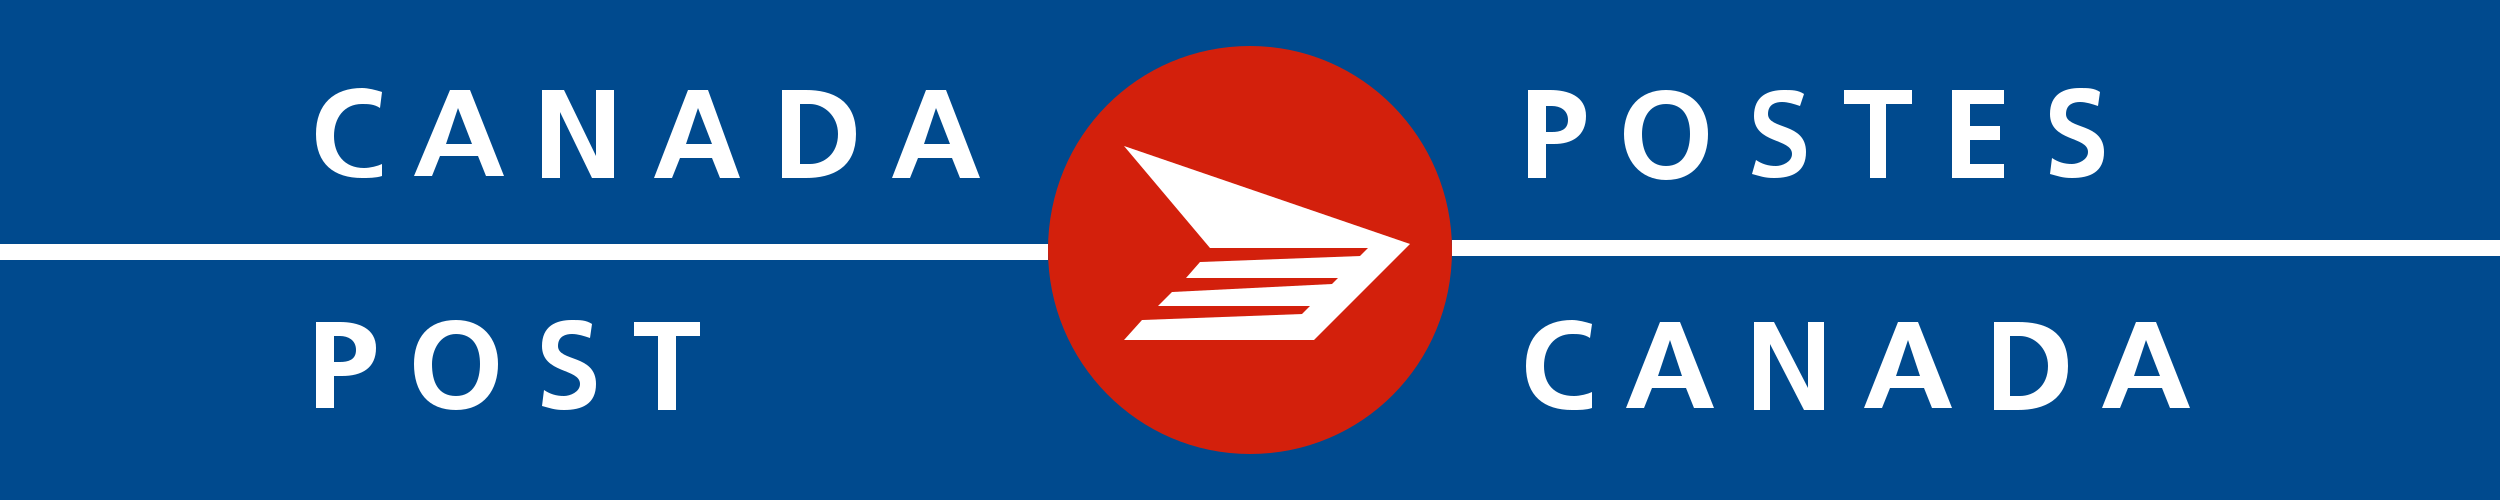 <?xml version="1.0" encoding="utf-8"?>
<!-- Generator: Adobe Illustrator 25.2.3, SVG Export Plug-In . SVG Version: 6.00 Build 0)  -->
<svg version="1.1" id="Layer_1" xmlns="http://www.w3.org/2000/svg" xmlns:xlink="http://www.w3.org/1999/xlink" x="0px" y="0px"
	 viewBox="0 0 125 25" style="enable-background:new 0 0 125 25;" xml:space="preserve">
<style type="text/css">
	.st0{fill-rule:evenodd;clip-rule:evenodd;fill:#004A8E;}
	.st1{fill-rule:evenodd;clip-rule:evenodd;fill:#FFFFFF;}
	.st2{fill-rule:evenodd;clip-rule:evenodd;fill:#D3200C;}
</style>
<desc>Created with Sketch.</desc>
<g id="Level-1-_x2B_-2">
	<g id="Home-_x3E_-Business" transform="translate(-39, -63)">
		<g id="CP_4C_E" transform="translate(39, 63)">
			<polygon id="Fill-1" class="st0" points="0,25 125,25 125,0 0,0 			"/>
			<path id="Fill-2" class="st1" d="M52.4,12.6c0-0.1,0-0.3,0-0.4H0v0.8h52.4C52.4,12.8,52.4,12.7,52.4,12.6"/>
			<path id="Fill-3" class="st1" d="M72.6,12.1c0,0.1,0,0.3,0,0.4c0,0.1,0,0.2,0,0.3H125v-0.8H72.6"/>
			<path id="Fill-4" class="st2" d="M72.6,12.5c0,5.7-4.5,10.2-10.1,10.2c-5.6,0-10.1-4.6-10.1-10.2c0-5.7,4.5-10.2,10.1-10.2
				C68.1,2.3,72.6,6.9,72.6,12.5"/>
			<polyline id="Fill-5" class="st1" points="59.3,13.9 60,13.1 68,12.8 68.4,12.4 60.5,12.4 56.2,7.3 70.5,12.2 65.7,17 56.2,17 
				57.1,16 65.1,15.7 65.5,15.3 57.9,15.3 58.6,14.6 66.6,14.2 66.9,13.9 59.3,13.9 			"/>
			<path id="Fill-6" class="st1" d="M76.4,4.5h1.1c0.9,0,1.8,0.3,1.8,1.3c0,1-0.7,1.4-1.6,1.4h-0.4v1.7h-0.9V4.5z M77.3,6.6h0.3
				c0.4,0,0.8-0.1,0.8-0.6c0-0.5-0.4-0.7-0.8-0.7h-0.3V6.6L77.3,6.6z"/>
			<path id="Fill-7" class="st1" d="M83.3,4.5c1.3,0,2.1,0.9,2.1,2.2C85.4,8,84.7,9,83.3,9C82,9,81.2,8,81.2,6.7
				C81.2,5.4,82,4.5,83.3,4.5z M83.3,8.3c0.9,0,1.2-0.8,1.2-1.6c0-0.8-0.3-1.5-1.2-1.5c-0.9,0-1.2,0.8-1.2,1.5
				C82.1,7.5,82.4,8.3,83.3,8.3L83.3,8.3z"/>
			<path id="Fill-8" class="st1" d="M90,5.3c-0.3-0.1-0.6-0.2-0.9-0.2c-0.3,0-0.7,0.1-0.7,0.6c0,0.8,1.9,0.4,1.9,1.9
				c0,1-0.7,1.3-1.6,1.3c-0.5,0-0.7-0.1-1.1-0.2L87.8,8c0.3,0.2,0.6,0.3,1,0.3c0.3,0,0.8-0.2,0.8-0.6c0-0.8-1.9-0.5-1.9-1.9
				c0-1,0.7-1.3,1.5-1.3c0.4,0,0.7,0,1,0.2L90,5.3"/>
			<polyline id="Fill-9" class="st1" points="93.5,5.2 92.2,5.2 92.2,4.5 95.6,4.5 95.6,5.2 94.3,5.2 94.3,8.9 93.5,8.9 93.5,5.2 
							"/>
			<polyline id="Fill-10" class="st1" points="97.6,4.5 100.2,4.5 100.2,5.2 98.5,5.2 98.5,6.3 100,6.3 100,7 98.5,7 98.5,8.2 
				100.2,8.2 100.2,8.9 97.6,8.9 97.6,4.5 			"/>
			<path id="Fill-11" class="st1" d="M104.9,5.3c-0.3-0.1-0.6-0.2-0.9-0.2c-0.3,0-0.7,0.1-0.7,0.6c0,0.8,1.9,0.4,1.9,1.9
				c0,1-0.7,1.3-1.6,1.3c-0.5,0-0.7-0.1-1.1-0.2l0.1-0.8c0.3,0.2,0.6,0.3,1,0.3c0.3,0,0.8-0.2,0.8-0.6c0-0.8-1.9-0.5-1.9-1.9
				c0-1,0.7-1.3,1.5-1.3c0.4,0,0.7,0,1,0.2L104.9,5.3"/>
			<path id="Fill-12" class="st1" d="M79.6,20.4c-0.3,0.1-0.6,0.1-1,0.1c-1.4,0-2.3-0.7-2.3-2.2c0-1.5,0.9-2.3,2.3-2.3
				c0.3,0,0.7,0.1,1,0.2l-0.1,0.7c-0.3-0.2-0.6-0.2-0.9-0.2c-0.9,0-1.4,0.7-1.4,1.6c0,0.9,0.5,1.5,1.5,1.5c0.3,0,0.7-0.1,0.9-0.2
				L79.6,20.4"/>
			<path id="Fill-13" class="st1" d="M83,16.1h1l1.7,4.3h-1l-0.4-1h-1.7l-0.4,1h-0.9L83,16.1z M83.5,17L83.5,17l-0.6,1.8h1.2
				L83.5,17L83.5,17z"/>
			<polyline id="Fill-14" class="st1" points="87.7,16.1 88.7,16.1 90.4,19.4 90.4,19.4 90.4,16.1 91.2,16.1 91.2,20.5 90.2,20.5 
				88.5,17.2 88.5,17.2 88.5,20.5 87.7,20.5 87.7,16.1 			"/>
			<path id="Fill-15" class="st1" d="M94.9,16.1h1l1.7,4.3h-1l-0.4-1h-1.7l-0.4,1h-0.9L94.9,16.1z M95.4,17L95.4,17l-0.6,1.8H96
				L95.4,17L95.4,17z"/>
			<path id="Fill-16" class="st1" d="M99.7,16.1h1.2c1.3,0,2.5,0.4,2.5,2.2c0,1.7-1.2,2.2-2.5,2.2h-1.2V16.1z M100.5,19.8h0.5
				c0.7,0,1.4-0.5,1.4-1.5c0-0.9-0.7-1.5-1.4-1.5h-0.5V19.8L100.5,19.8z"/>
			<path id="Fill-17" class="st1" d="M106.8,16.1h1l1.7,4.3h-1l-0.4-1h-1.7l-0.4,1h-0.9L106.8,16.1z M107.3,17L107.3,17l-0.6,1.8
				h1.3L107.3,17L107.3,17z"/>
			<path id="Fill-18" class="st1" d="M19.1,8.8c-0.3,0.1-0.7,0.1-1,0.1c-1.4,0-2.3-0.7-2.3-2.2c0-1.5,0.9-2.3,2.3-2.3
				c0.3,0,0.7,0.1,1,0.2L19,5.4c-0.3-0.2-0.6-0.2-0.9-0.2c-0.9,0-1.4,0.7-1.4,1.6c0,0.9,0.5,1.6,1.5,1.6c0.3,0,0.7-0.1,0.9-0.2
				L19.1,8.8"/>
			<path id="Fill-19" class="st1" d="M22.5,4.5h1l1.7,4.3h-0.9l-0.4-1H22l-0.4,1h-0.9L22.5,4.5z M22.9,5.4L22.9,5.4l-0.6,1.8h1.3
				L22.9,5.4L22.9,5.4z"/>
			<polyline id="Fill-20" class="st1" points="27.1,4.5 28.2,4.5 29.8,7.8 29.8,7.8 29.8,4.5 30.7,4.5 30.7,8.9 29.6,8.9 28,5.6 
				28,5.6 28,8.9 27.1,8.9 27.1,4.5 			"/>
			<path id="Fill-21" class="st1" d="M34.4,4.5h1L37,8.9h-1l-0.4-1H34l-0.4,1h-0.9L34.4,4.5z M34.9,5.4L34.9,5.4l-0.6,1.8h1.3
				L34.9,5.4L34.9,5.4z"/>
			<path id="Fill-22" class="st1" d="M39.1,4.5h1.2c1.3,0,2.5,0.5,2.5,2.2c0,1.7-1.2,2.2-2.5,2.2h-1.2V4.5z M40,8.2h0.5
				c0.7,0,1.4-0.5,1.4-1.5c0-0.9-0.7-1.5-1.4-1.5H40V8.2L40,8.2z"/>
			<path id="Fill-23" class="st1" d="M46.3,4.5h1L49,8.9H48l-0.4-1h-1.7l-0.4,1h-0.9L46.3,4.5z M46.8,5.4L46.8,5.4l-0.6,1.8h1.3
				L46.8,5.4L46.8,5.4z"/>
			<path id="Fill-24" class="st1" d="M15.9,16.1H17c0.9,0,1.8,0.3,1.8,1.3c0,1-0.7,1.4-1.7,1.4h-0.4v1.6h-0.9V16.1z M16.7,18.1H17
				c0.4,0,0.8-0.1,0.8-0.6c0-0.5-0.4-0.7-0.8-0.7h-0.3V18.1L16.7,18.1z"/>
			<path id="Fill-25" class="st1" d="M22.8,16c1.3,0,2.1,0.9,2.1,2.2c0,1.3-0.7,2.3-2.1,2.3c-1.4,0-2.1-0.9-2.1-2.3
				C20.7,16.9,21.4,16,22.8,16z M22.8,19.8c0.9,0,1.2-0.8,1.2-1.6c0-0.8-0.3-1.5-1.2-1.5c-0.8,0-1.2,0.8-1.2,1.5
				C21.6,19.1,21.9,19.8,22.8,19.8L22.8,19.8z"/>
			<path id="Fill-26" class="st1" d="M29.5,16.9c-0.3-0.1-0.6-0.2-0.9-0.2c-0.3,0-0.7,0.1-0.7,0.6c0,0.8,1.9,0.4,1.9,1.9
				c0,1-0.7,1.3-1.6,1.3c-0.5,0-0.7-0.1-1.1-0.2l0.1-0.8c0.3,0.2,0.6,0.3,1,0.3c0.3,0,0.8-0.2,0.8-0.6c0-0.8-1.9-0.5-1.9-1.9
				c0-1,0.7-1.3,1.5-1.3c0.4,0,0.7,0,1,0.2L29.5,16.9"/>
			<polyline id="Fill-27" class="st1" points="32.9,16.8 31.7,16.8 31.7,16.1 35,16.1 35,16.8 33.8,16.8 33.8,20.5 32.9,20.5 
				32.9,16.8 			"/>
		</g>
	</g>
</g>
</svg>
